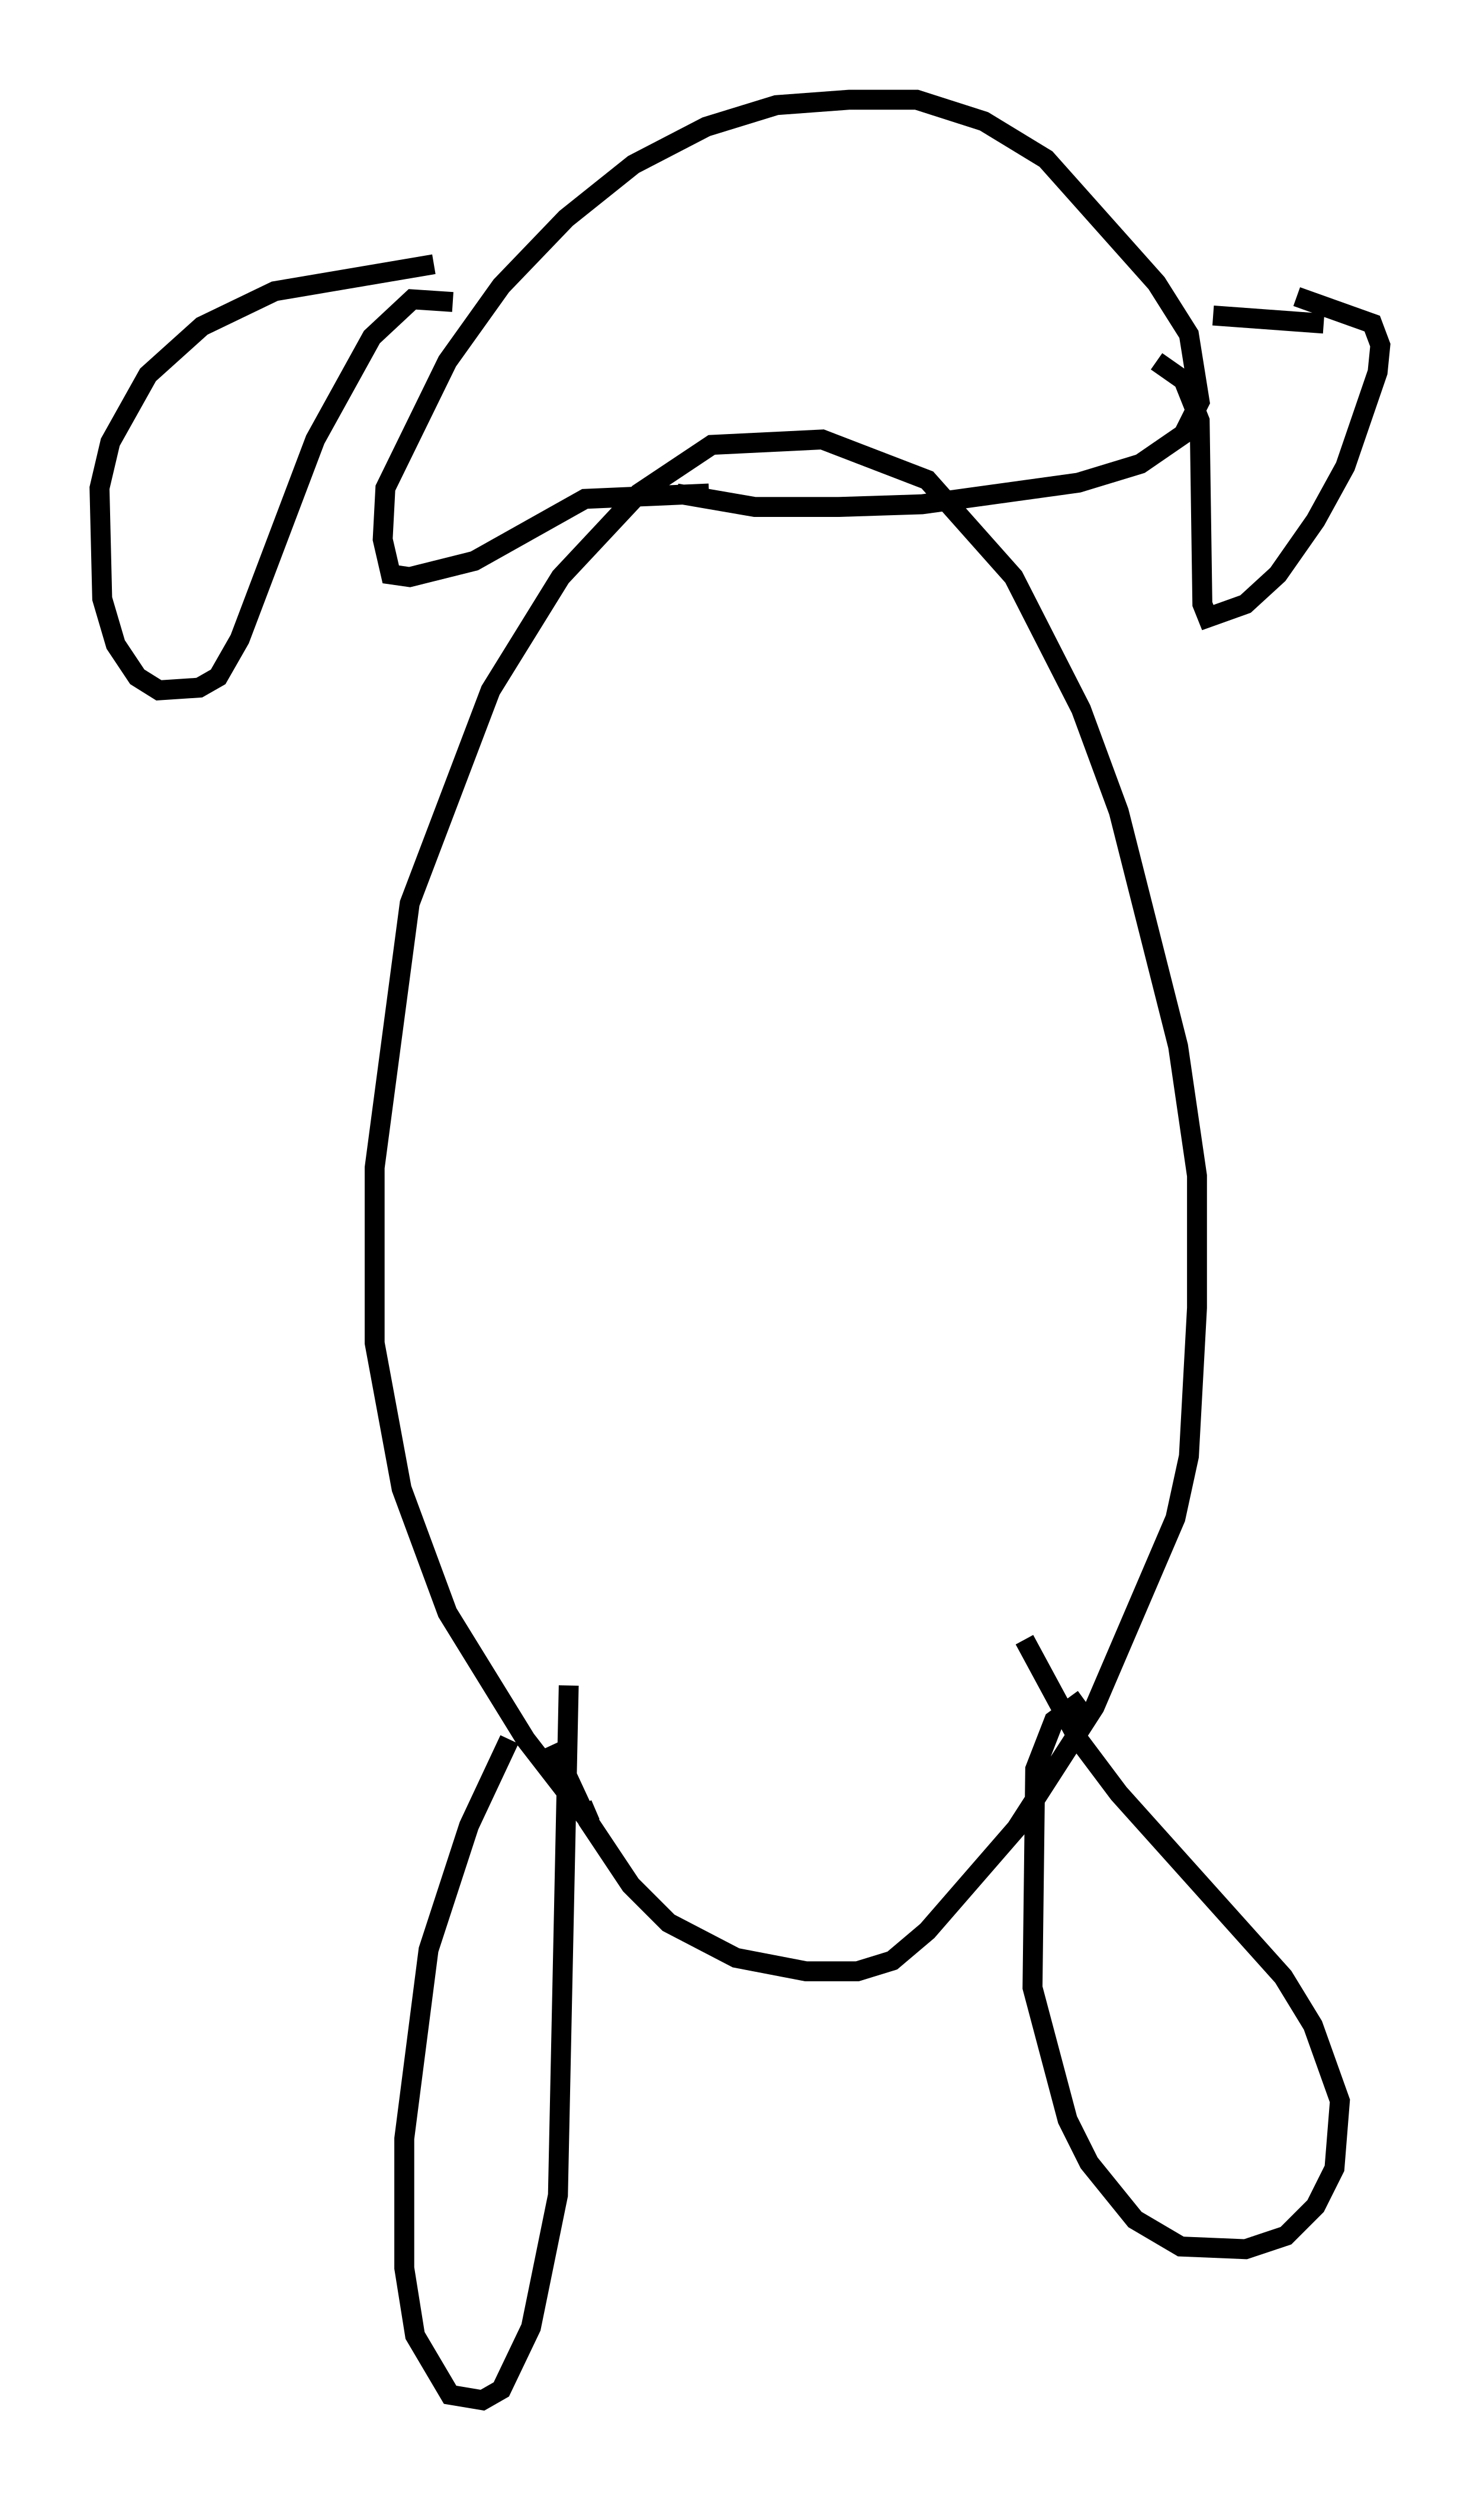 <?xml version="1.0" encoding="utf-8" ?>
<svg baseProfile="full" height="125.425" version="1.1" width="74.275" xmlns="http://www.w3.org/2000/svg" xmlns:ev="http://www.w3.org/2001/xml-events" xmlns:xlink="http://www.w3.org/1999/xlink"><defs /><rect fill="white" height="125.425" width="74.275" x="0" y="0" /><path d="M27.868, 84.566 m-0.135, 2.977 l1.759, 3.789 2.165, 3.248 l1.894, 1.894 3.383, 1.759 l3.518, 0.677 2.571, 0.0 l1.759, -0.541 1.759, -1.488 l4.465, -5.142 3.924, -6.089 l4.059, -9.472 0.677, -3.112 l0.406, -7.442 0.0, -6.631 l-0.947, -6.495 -2.977, -11.773 l-1.894, -5.142 -3.383, -6.631 l-4.33, -4.871 -5.277, -2.03 l-5.548, 0.271 -3.654, 2.436 l-3.924, 4.195 -3.518, 5.683 l-4.059, 10.69 -1.759, 13.261 l0.0, 8.796 1.353, 7.307 l2.3, 6.225 3.924, 6.36 l3.248, 4.195 -0.406, -0.947 m-3.654, -3.248 l-2.03, 4.33 -2.03, 6.225 l-1.218, 9.472 0.0, 6.495 l0.541, 3.383 1.759, 2.977 l1.624, 0.271 0.947, -0.541 l1.488, -3.112 1.353, -6.631 l0.541, -25.575 m25.845, 0.677 l-1.488, 1.083 -0.947, 2.436 l-0.135, 10.961 1.759, 6.631 l1.083, 2.165 2.3, 2.842 l2.3, 1.353 3.248, 0.135 l2.03, -0.677 1.488, -1.488 l0.947, -1.894 0.271, -3.383 l-1.353, -3.789 -1.488, -2.436 l-8.254, -9.202 -2.03, -2.706 l-2.706, -5.007 m-15.832, -57.51 l-6.225, 0.271 -5.548, 3.112 l-3.248, 0.812 -0.947, -0.135 l-0.406, -1.759 0.135, -2.571 l3.112, -6.36 2.706, -3.789 l3.248, -3.383 3.383, -2.706 l3.654, -1.894 3.518, -1.083 l3.654, -0.271 3.383, 0.0 l3.383, 1.083 3.112, 1.894 l5.548, 6.225 1.624, 2.571 l0.541, 3.383 -0.812, 1.624 l-2.165, 1.488 -3.112, 0.947 l-7.848, 1.083 -4.195, 0.135 l-4.195, 0.0 -3.924, -0.677 m24.086, -6.631 l1.353, 0.947 0.812, 2.03 l0.135, 9.202 0.271, 0.677 l1.894, -0.677 1.624, -1.488 l1.894, -2.706 1.488, -2.706 l1.624, -4.736 0.135, -1.353 l-0.406, -1.083 -3.789, -1.353 m1.353, 1.353 l-5.548, -0.406 m-38.159, -0.677 l-2.03, -0.135 -2.03, 1.894 l-2.842, 5.142 -3.789, 10.013 l-1.083, 1.894 -0.947, 0.541 l-2.03, 0.135 -1.083, -0.677 l-1.083, -1.624 -0.677, -2.3 l-0.135, -5.548 0.541, -2.3 l1.894, -3.383 2.706, -2.436 l3.654, -1.759 7.984, -1.353 " fill="none" stroke="black" stroke-width="1" /></svg>